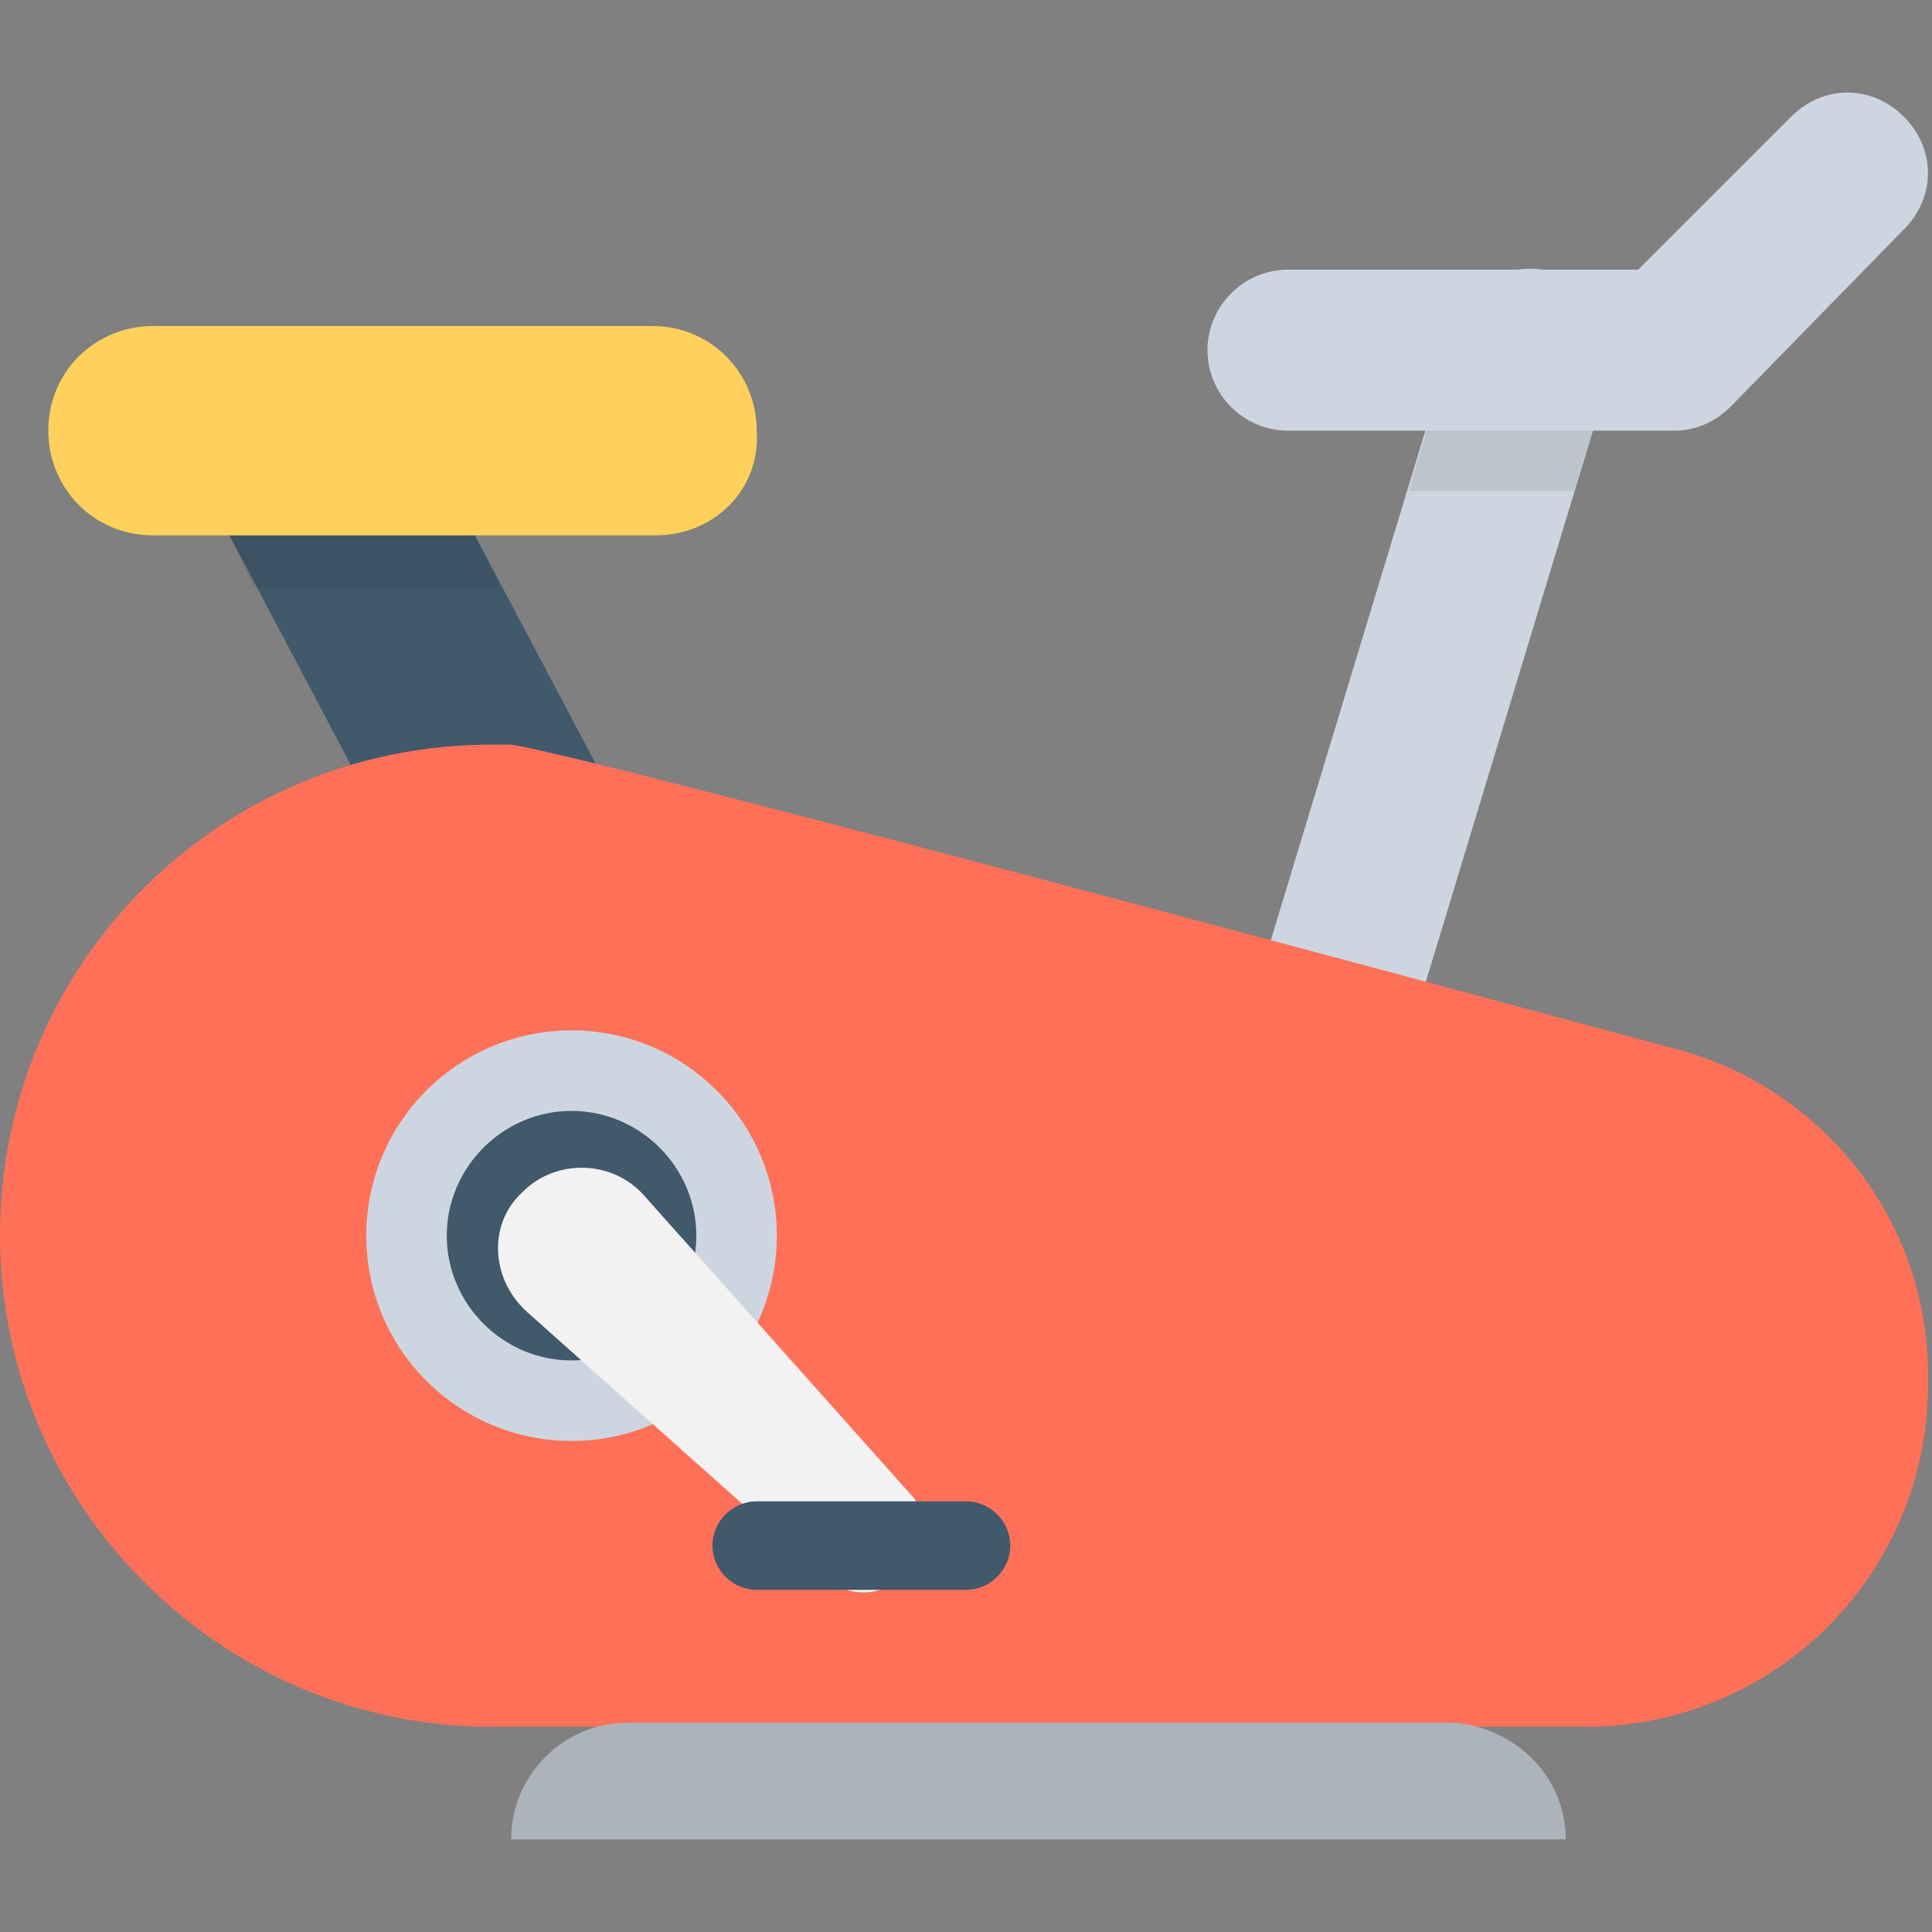 <?xml version="1.0" encoding="utf-8"?>
<!-- Generator: Adobe Illustrator 18.0.0, SVG Export Plug-In . SVG Version: 6.00 Build 0)  -->
<!DOCTYPE svg PUBLIC "-//W3C//DTD SVG 1.1//EN" "http://www.w3.org/Graphics/SVG/1.1/DTD/svg11.dtd">
<svg version="1.1" id="Layer_1" xmlns="http://www.w3.org/2000/svg" xmlns:xlink="http://www.w3.org/1999/xlink" x="0px" y="0px"
	 viewBox="0 0 48 48" enable-background="new 0 0 48 48" xml:space="preserve">
<rect x="0" y="0" width="48" height="48" fill="#808080" stroke="none"/>
<g>
	<g>
		<path fill="#CDD6E0" d="M32.4,29.5c-0.2,0-0.4,0-0.6-0.1c-1.1-0.3-1.7-1.4-1.3-2.5l5.7-18.8c0.3-1.1,1.4-1.7,2.5-1.3
			c1.1,0.3,1.7,1.4,1.3,2.5l-5.7,18.8C34,29,33.2,29.5,32.4,29.5z"/>
	</g>
	<g>
		<polygon fill="#40596B" points="15.5,20.3 9.4,20.3 5.7,13.3 11.8,13.3 		"/>
		<path fill="#FFD15C" d="M16.3,13.3H3.8c-1.5,0-2.6-1.2-2.6-2.6v0c0-1.5,1.2-2.6,2.6-2.6h12.4c1.5,0,2.6,1.2,2.6,2.6v0
			C18.9,12.2,17.7,13.3,16.3,13.3z"/>
		<polygon opacity="0.1" fill="#231F20" points="11.8,13.3 5.7,13.3 6.3,14.6 12.4,14.6 		"/>
	</g>
	<path fill="#FF7058" d="M41.4,26L41.4,26c0,0-26.6-7.2-28.7-7.5l0,0l-0.2,0c-0.1,0-0.2,0-0.3,0h0C5.5,18.5,0,23.9,0,30.7v0
		c0,6.7,5.5,12.2,12.2,12.2h0h27.2h0c4.7,0,8.5-3.8,8.5-8.5C48,30.3,45.2,26.9,41.4,26z"/>
	<path fill="#ACB3BA" d="M38.9,45.7H12.7v0c0-1.6,1.3-2.9,2.9-2.9h20.5C37.6,42.9,38.9,44.1,38.9,45.7L38.9,45.7z"/>
	<circle fill="#CDD6E0" cx="14.2" cy="30.7" r="5.1"/>
	<path fill="#40596B" d="M14.2,33.8c-1.7,0-3.1-1.4-3.1-3.1c0-1.7,1.4-3.1,3.1-3.1s3.1,1.4,3.1,3.1C17.3,32.4,15.9,33.8,14.2,33.8z"
		/>
	<path fill="#F2F2F2" d="M22.5,39.1L22.5,39.1c-0.6,0.6-1.4,0.6-2,0.1l-7.4-6.6c-0.9-0.8-1-2.2-0.1-3l0,0c0.8-0.8,2.2-0.8,3,0.1
		l6.6,7.4C23.1,37.6,23.1,38.5,22.5,39.1z"/>
	<path fill="#40596B" d="M24,39.5h-5.2c-0.6,0-1.1-0.5-1.1-1.1v0c0-0.6,0.5-1.1,1.1-1.1H24c0.6,0,1.1,0.5,1.1,1.1v0
		C25.1,39,24.6,39.5,24,39.5z"/>
	<path opacity="0.1" fill="#231F20" d="M39.1,12.2L40,9.3c0.3-1.1-0.3-2.2-1.3-2.5c-1.1-0.3-2.2,0.3-2.5,1.3l-1.2,4.1H39.1z"/>
	<path fill="#CDD6E0" d="M41.6,10.7H32c-1.1,0-2-0.9-2-2s0.9-2,2-2h8.7l3.8-3.8c0.8-0.8,2-0.8,2.8,0c0.8,0.8,0.8,2,0,2.8L43,10.1
		C42.6,10.5,42.1,10.7,41.6,10.7z"/>
</g>
</svg>
